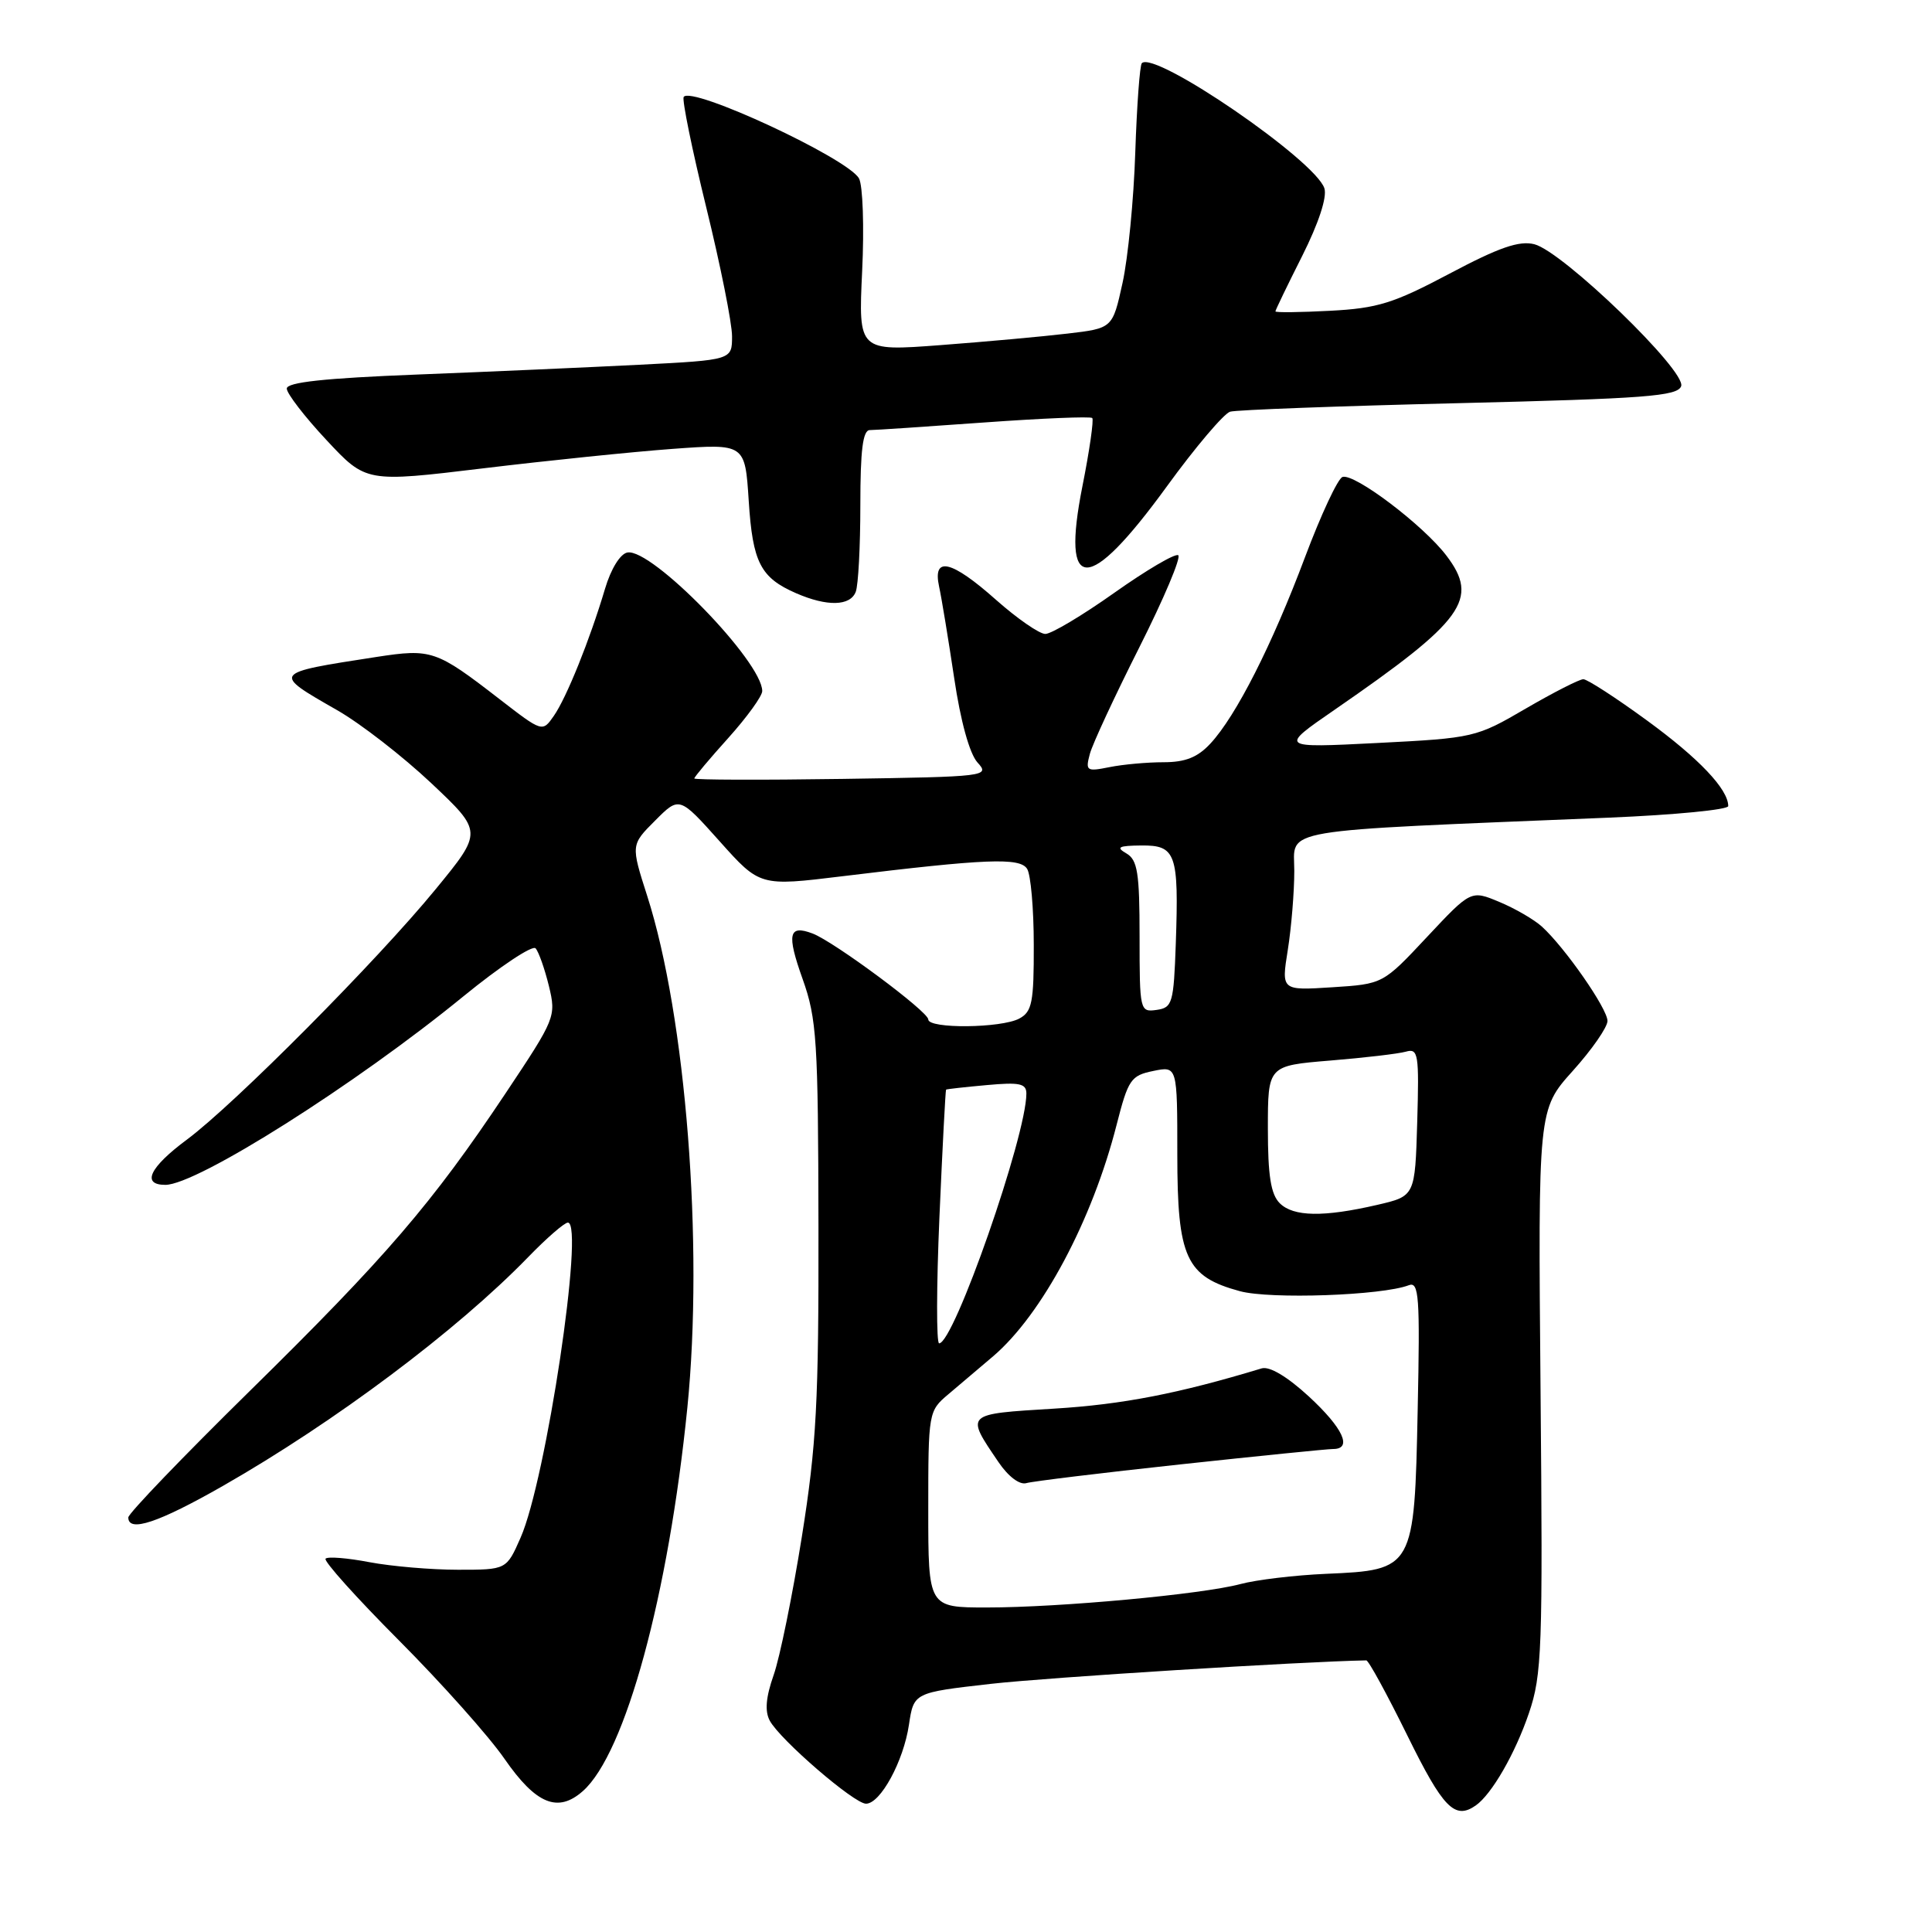 <?xml version="1.0" encoding="UTF-8" standalone="no"?>
<!DOCTYPE svg PUBLIC "-//W3C//DTD SVG 1.1//EN" "http://www.w3.org/Graphics/SVG/1.1/DTD/svg11.dtd" >
<svg xmlns="http://www.w3.org/2000/svg" xmlns:xlink="http://www.w3.org/1999/xlink" version="1.1" viewBox="0 0 256 256">
 <g >
 <path fill="currentColor"
d=" M 195.55 239.23 C 197.66 237.75 200.77 232.36 202.59 227.00 C 204.32 221.93 204.44 218.57 204.13 184.26 C 203.80 147.02 203.80 147.02 208.40 141.90 C 210.93 139.09 213.00 136.11 213.00 135.28 C 213.00 133.65 207.35 125.54 204.30 122.77 C 203.27 121.84 200.74 120.37 198.67 119.51 C 194.91 117.94 194.91 117.94 189.08 124.16 C 183.25 130.39 183.25 130.39 176.51 130.82 C 169.78 131.25 169.78 131.25 170.64 125.87 C 171.11 122.92 171.50 118.20 171.50 115.39 C 171.50 109.68 168.46 110.19 213.25 108.34 C 221.91 107.98 229.00 107.29 229.00 106.81 C 229.00 104.58 225.12 100.49 218.24 95.47 C 214.12 92.46 210.32 90.00 209.80 90.00 C 209.28 90.00 205.85 91.75 202.17 93.89 C 195.61 97.72 195.29 97.80 182.50 98.45 C 169.50 99.11 169.50 99.11 176.84 94.05 C 194.02 82.20 196.06 79.39 191.64 73.60 C 188.56 69.56 179.46 62.68 177.89 63.20 C 177.27 63.41 175.04 68.19 172.92 73.83 C 168.55 85.48 163.79 94.85 160.40 98.51 C 158.70 100.35 157.07 101.00 154.17 101.00 C 152.02 101.00 148.79 101.29 147.01 101.65 C 143.97 102.26 143.81 102.15 144.41 99.90 C 144.76 98.58 147.72 92.22 150.97 85.77 C 154.22 79.32 156.54 73.83 156.12 73.57 C 155.69 73.31 151.89 75.55 147.65 78.55 C 143.42 81.55 139.31 84.00 138.51 84.00 C 137.72 84.00 134.79 81.97 132.00 79.50 C 126.05 74.21 123.54 73.63 124.44 77.75 C 124.77 79.26 125.66 84.69 126.43 89.82 C 127.28 95.57 128.47 99.86 129.52 101.03 C 131.20 102.87 130.78 102.92 111.62 103.21 C 100.83 103.37 92.00 103.34 92.00 103.15 C 92.00 102.95 94.02 100.54 96.50 97.79 C 98.97 95.04 101.00 92.24 101.00 91.57 C 101.00 87.66 86.34 72.60 83.13 73.21 C 82.18 73.39 80.95 75.38 80.17 78.01 C 78.16 84.77 75.06 92.47 73.37 94.88 C 71.87 97.03 71.86 97.02 66.18 92.63 C 57.79 86.14 57.18 85.93 49.88 87.05 C 35.96 89.20 36.01 89.14 44.67 94.10 C 47.77 95.87 53.37 100.22 57.13 103.76 C 63.97 110.21 63.97 110.21 57.73 117.82 C 50.02 127.24 31.09 146.30 24.77 151.00 C 19.81 154.68 18.71 157.00 21.91 157.00 C 26.10 157.00 47.11 143.71 61.44 131.99 C 66.27 128.05 70.56 125.20 70.97 125.66 C 71.38 126.12 72.17 128.36 72.73 130.64 C 73.71 134.70 73.61 134.94 66.99 144.87 C 57.25 159.47 51.16 166.56 33.09 184.32 C 24.24 193.02 17.00 200.55 17.00 201.07 C 17.00 203.10 20.99 201.77 29.54 196.89 C 44.38 188.41 60.55 176.29 69.96 166.60 C 72.41 164.07 74.79 162.00 75.25 162.00 C 77.47 162.00 72.36 196.10 68.98 203.75 C 67.11 208.00 67.11 208.00 60.69 208.00 C 57.16 208.00 51.89 207.55 48.97 207.00 C 46.06 206.44 43.43 206.23 43.14 206.53 C 42.84 206.82 47.21 211.69 52.85 217.35 C 58.49 223.01 64.80 230.08 66.86 233.07 C 71.02 239.07 73.92 240.26 77.23 237.33 C 82.87 232.34 88.58 211.37 91.08 186.50 C 93.25 164.87 90.89 134.72 85.76 118.72 C 83.59 111.95 83.59 111.95 86.81 108.73 C 90.02 105.51 90.02 105.51 95.36 111.48 C 100.69 117.44 100.69 117.44 111.59 116.11 C 130.70 113.78 135.14 113.60 136.10 115.13 C 136.58 115.88 136.98 120.42 136.98 125.21 C 137.00 132.82 136.75 134.06 135.07 134.96 C 132.67 136.25 123.00 136.34 123.00 135.08 C 123.00 134.04 110.49 124.75 107.66 123.69 C 104.50 122.50 104.22 123.75 106.35 129.72 C 108.23 135.00 108.41 137.85 108.45 162.50 C 108.49 185.78 108.19 191.44 106.25 203.62 C 105.01 211.39 103.33 219.64 102.51 221.96 C 101.48 224.89 101.32 226.74 102.00 228.00 C 103.35 230.52 113.18 239.00 114.75 239.00 C 116.66 239.00 119.72 233.38 120.44 228.54 C 121.08 224.28 121.08 224.28 131.29 223.12 C 138.78 222.27 172.53 220.16 181.04 220.01 C 181.34 220.00 183.79 224.50 186.50 230.00 C 191.22 239.59 192.77 241.18 195.55 239.23 Z  M 113.39 78.42 C 113.73 77.55 114.00 72.37 114.00 66.92 C 114.00 59.65 114.33 57.00 115.25 56.99 C 115.94 56.99 122.76 56.53 130.41 55.98 C 138.05 55.43 144.50 55.16 144.73 55.39 C 144.95 55.62 144.37 59.70 143.42 64.46 C 140.58 78.77 144.19 78.78 154.60 64.47 C 158.39 59.25 162.18 54.79 163.00 54.55 C 163.82 54.31 177.48 53.80 193.34 53.42 C 217.96 52.82 222.26 52.50 222.76 51.18 C 223.52 49.21 207.07 33.31 203.30 32.36 C 201.30 31.86 198.63 32.78 192.09 36.25 C 184.64 40.20 182.54 40.85 176.25 41.18 C 172.26 41.39 169.00 41.43 169.00 41.26 C 169.00 41.09 170.60 37.78 172.55 33.91 C 174.72 29.59 175.86 26.13 175.49 24.96 C 174.32 21.27 153.01 6.66 151.30 8.37 C 151.03 8.64 150.64 13.95 150.43 20.18 C 150.23 26.41 149.47 34.20 148.74 37.50 C 147.42 43.50 147.42 43.50 141.46 44.20 C 138.18 44.59 130.60 45.28 124.62 45.73 C 113.74 46.55 113.74 46.55 114.24 35.92 C 114.52 30.08 114.33 24.55 113.82 23.64 C 112.32 20.96 91.55 11.31 90.59 12.85 C 90.36 13.23 91.70 19.81 93.58 27.47 C 95.46 35.13 97.00 42.82 97.00 44.55 C 97.00 47.70 97.00 47.70 84.75 48.33 C 78.01 48.67 64.74 49.26 55.25 49.63 C 43.00 50.11 38.00 50.65 38.00 51.49 C 38.00 52.14 40.36 55.21 43.25 58.30 C 48.50 63.93 48.50 63.93 64.00 62.06 C 72.53 61.03 83.83 59.87 89.11 59.48 C 98.72 58.78 98.72 58.78 99.21 66.36 C 99.73 74.54 100.77 76.55 105.50 78.61 C 109.59 80.39 112.66 80.32 113.39 78.42 Z  M 123.00 199.99 C 123.00 187.13 123.03 186.96 125.67 184.74 C 127.13 183.51 129.80 181.24 131.60 179.71 C 138.09 174.16 144.73 161.71 147.96 149.03 C 149.49 143.04 149.85 142.51 152.81 141.91 C 156.00 141.25 156.00 141.25 156.00 152.99 C 156.00 166.66 157.14 169.15 164.30 171.09 C 168.34 172.18 183.13 171.66 186.67 170.30 C 188.02 169.78 188.17 171.75 187.85 186.83 C 187.42 207.90 187.34 208.04 175.72 208.54 C 171.58 208.72 166.47 209.33 164.35 209.90 C 159.24 211.26 140.44 213.00 130.75 213.00 C 123.00 213.00 123.00 213.00 123.00 199.99 Z  M 156.40 194.04 C 166.79 192.92 175.90 192.00 176.65 192.00 C 179.25 192.00 177.96 189.22 173.42 185.03 C 170.56 182.40 168.21 181.00 167.17 181.32 C 156.19 184.65 148.74 186.10 139.70 186.65 C 127.79 187.38 127.91 187.26 132.30 193.73 C 133.60 195.65 135.11 196.79 136.00 196.52 C 136.82 196.28 146.00 195.16 156.40 194.04 Z  M 124.48 161.25 C 124.88 152.04 125.28 144.45 125.36 144.38 C 125.44 144.31 127.86 144.04 130.75 143.78 C 135.10 143.38 136.00 143.57 136.00 144.90 C 136.00 150.51 126.40 178.00 124.44 178.00 C 124.07 178.00 124.08 170.46 124.48 161.25 Z  M 169.57 159.43 C 168.39 158.25 168.00 155.77 168.00 149.53 C 168.00 141.21 168.00 141.21 176.25 140.53 C 180.79 140.16 185.30 139.63 186.29 139.35 C 187.93 138.88 188.05 139.64 187.79 148.67 C 187.50 158.49 187.50 158.49 182.50 159.65 C 175.37 161.30 171.38 161.23 169.57 159.43 Z  M 151.00 124.12 C 151.00 115.63 150.73 113.94 149.25 113.08 C 147.83 112.26 148.21 112.06 151.23 112.03 C 155.82 111.99 156.21 113.10 155.80 125.00 C 155.52 132.95 155.35 133.52 153.25 133.82 C 151.05 134.13 151.00 133.94 151.00 124.12 Z "/>
</g>
</svg>